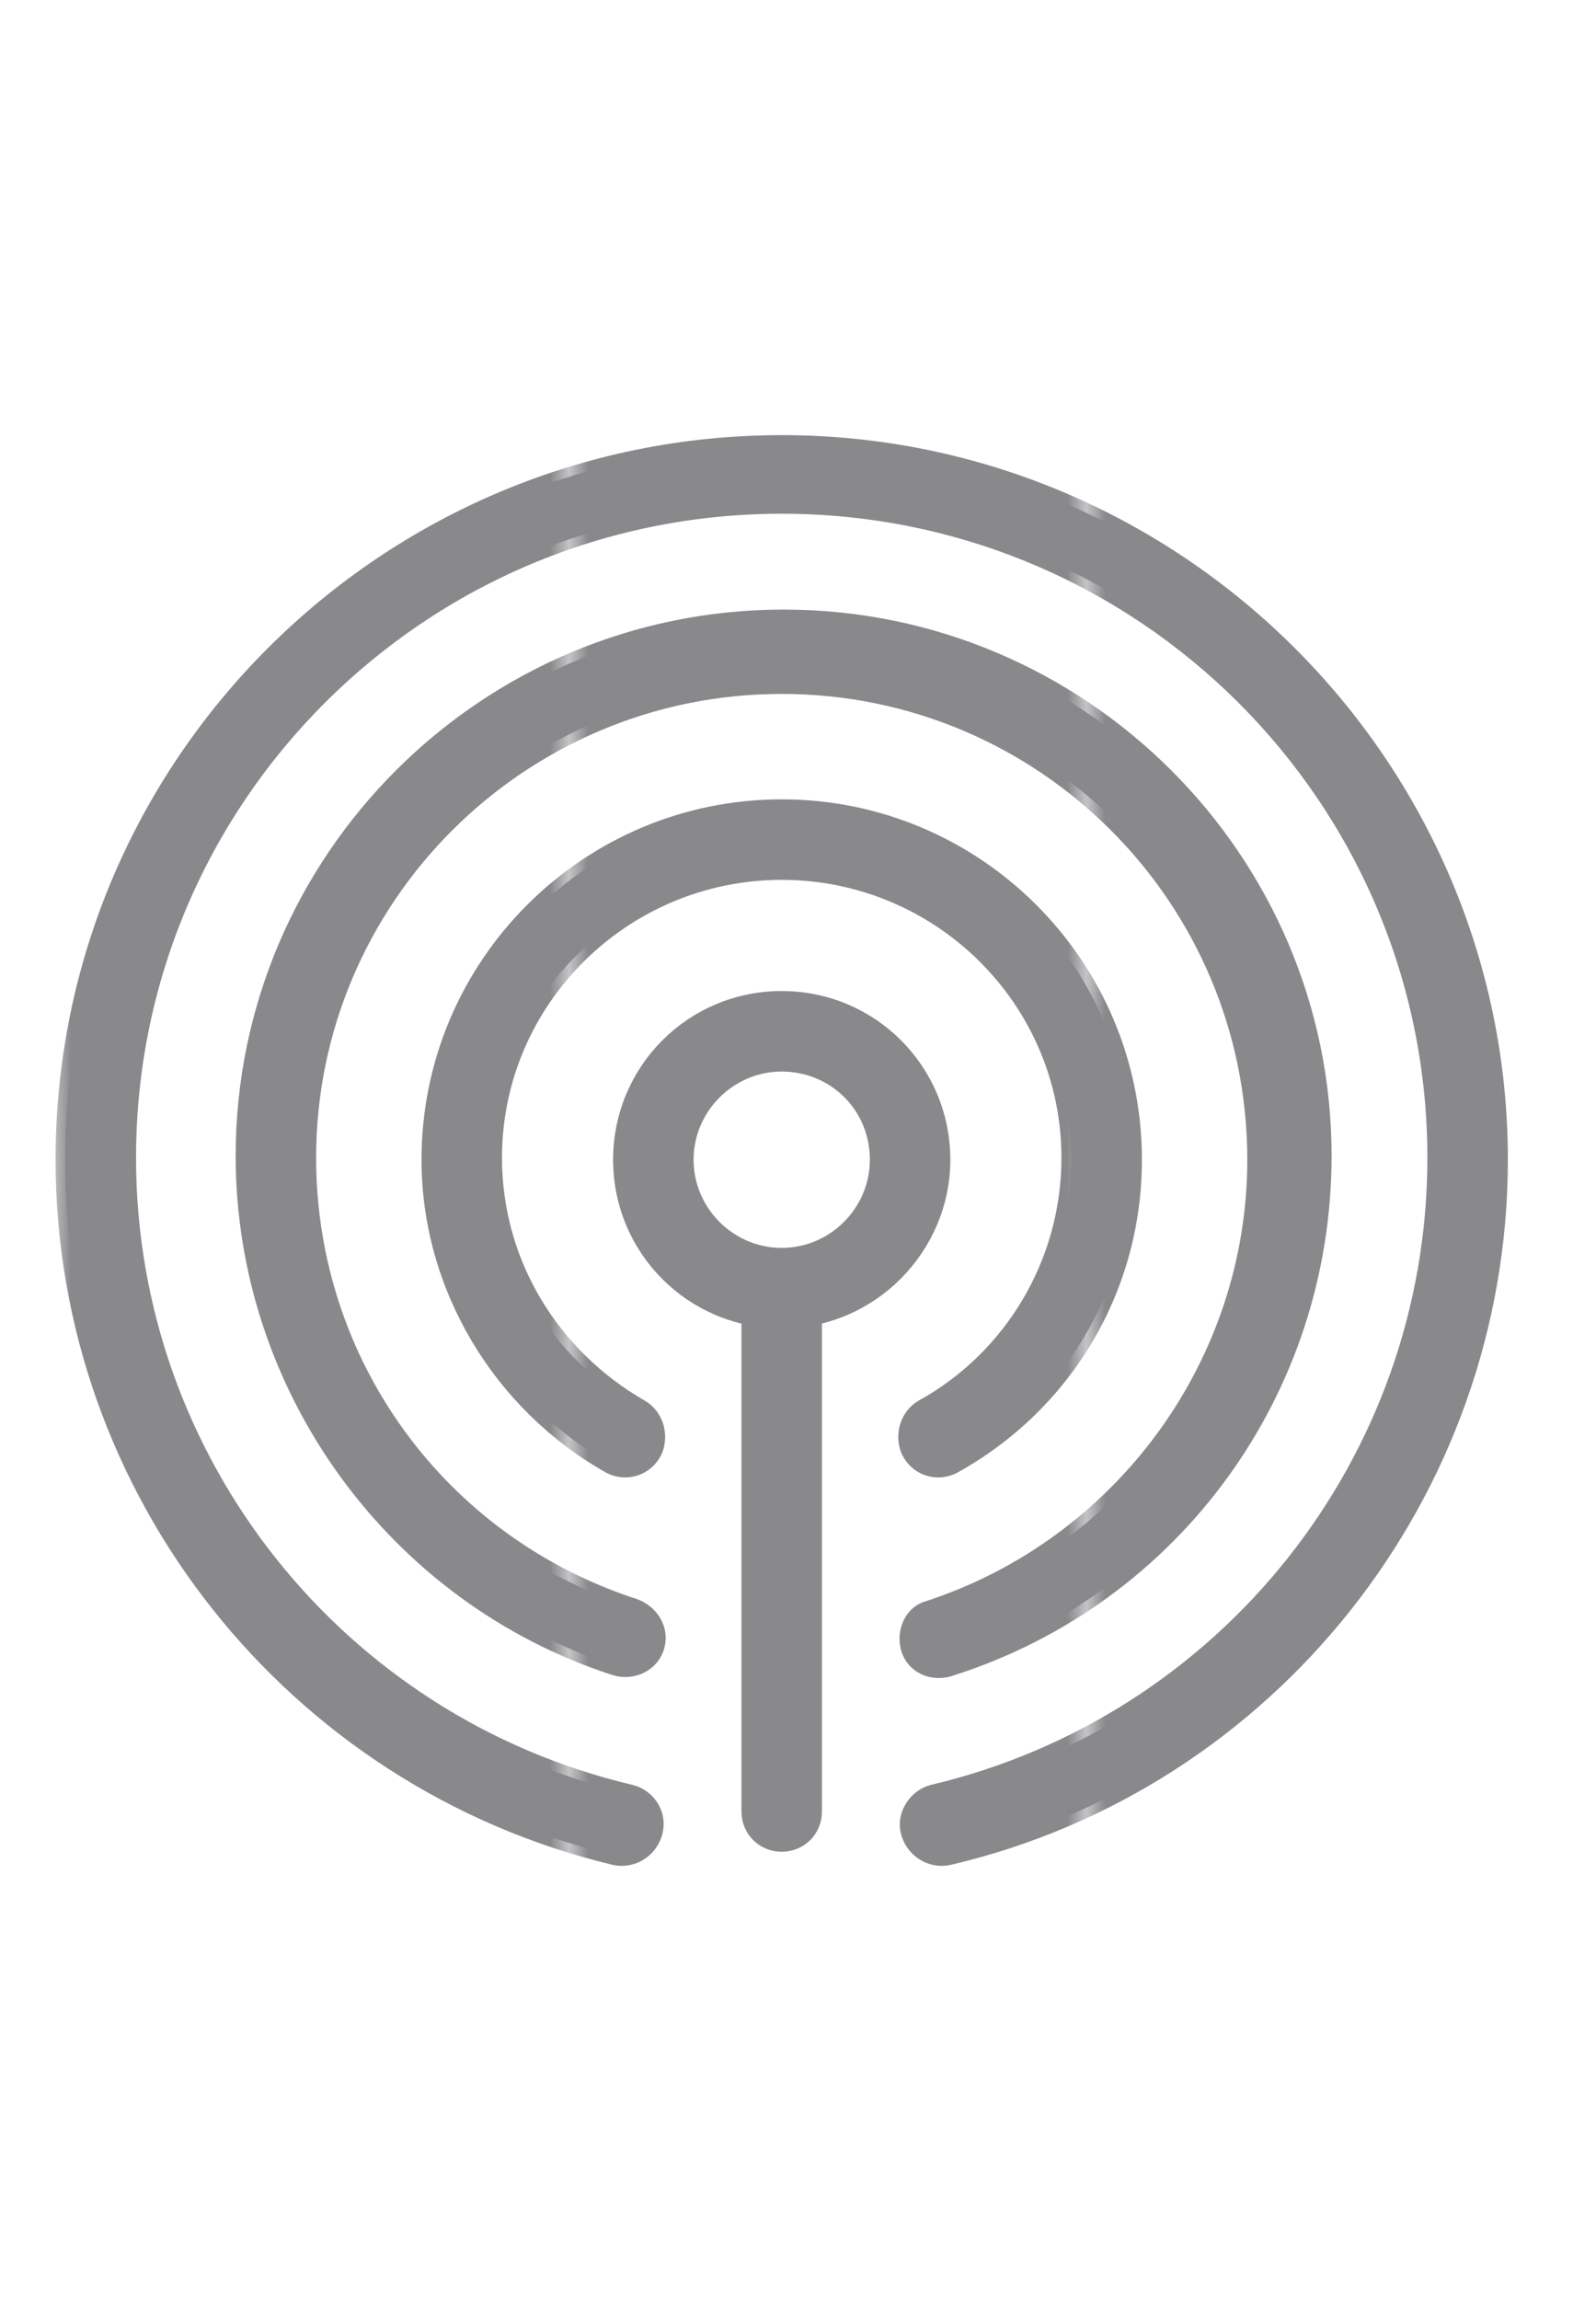 <?xml version="1.0" encoding="utf-8"?>
<!-- Generator: Adobe Illustrator 21.1.0, SVG Export Plug-In . SVG Version: 6.00 Build 0)  -->
<svg version="1.1" id="Layer_1" xmlns="http://www.w3.org/2000/svg" xmlns:xlink="http://www.w3.org/1999/xlink" x="0px" y="0px"
	 viewBox="0 0 83.3 120" style="enable-background:new 0 0 83.3 120;" xml:space="preserve">
<style type="text/css">
	.st0{fill:none;}
	.st1{fill:#89888B;}
	.st2{fill:#89888B;stroke:url(#New_Pattern_Swatch_1);stroke-miterlimit:10;}
</style>
<pattern  x="3.2" y="120" width="26.5" height="45" patternUnits="userSpaceOnUse" id="New_Pattern_Swatch_1" viewBox="0 -45 26.5 45" style="overflow:visible;">
	<g>
		<rect y="-45" class="st0" width="26.5" height="45"/>
		<rect y="-45" class="st1" width="26.5" height="45"/>
	</g>
</pattern>
<g>
	<g>
		<path class="st2" d="M40.8,68.8c-4.6,0-8.3-3.7-8.3-8.3c0-4.6,3.7-8.3,8.3-8.3s8.3,3.7,8.3,8.3C49.1,65,45.4,68.8,40.8,68.8z
			 M40.8,55.4c-2.8,0-5.1,2.3-5.1,5.1s2.3,5.1,5.1,5.1s5.1-2.3,5.1-5.1C45.9,57.6,43.6,55.4,40.8,55.4z"/>
	</g>
	<g>
		<path class="st2" d="M40.8,67.1L40.8,67.1c0.9,0,1.6,0.7,1.6,1.6v25.8c0,0.9-0.7,1.6-1.6,1.6l0,0c-0.9,0-1.6-0.7-1.6-1.6V68.8
			C39.2,67.9,39.9,67.1,40.8,67.1z"/>
	</g>
	<g>
		<path class="st2" d="M47.5,75.6L47.5,75.6c-0.3-0.8,0-1.7,0.7-2.1c4.7-2.6,7.7-7.6,7.7-13.1c0-8.3-6.8-15-15.1-15
			s-15.1,6.7-15.1,15c0,5.5,3,10.4,7.7,13.1c0.7,0.4,1,1.3,0.7,2.1l0,0c-0.4,0.9-1.4,1.2-2.2,0.8c-5.7-3.2-9.4-9.3-9.4-15.9
			c0-10.1,8.2-18.3,18.3-18.3s18.3,8.2,18.3,18.3c0,6.7-3.6,12.7-9.4,15.9C48.9,76.8,47.9,76.5,47.5,75.6z"/>
	</g>
	<g>
		<path class="st2" d="M47.5,85.9L47.5,85.9c-0.2-0.8,0.2-1.7,1-1.9c10.1-3.3,17.1-12.8,17.1-23.5c0-13.7-11.1-24.8-24.8-24.8
			S16,46.8,16,60.4c0,10.8,6.9,20.2,17.1,23.5c0.8,0.3,1.3,1.1,1.1,1.9l0,0c-0.2,0.9-1.2,1.4-2.1,1.1c-11.4-3.7-19.3-14.5-19.3-26.6
			c0-15.4,12.6-28,28.1-28s28.1,12.6,28.1,28c0,12.2-7.8,22.9-19.3,26.6C48.7,87.3,47.7,86.8,47.5,85.9z"/>
	</g>
	<g>
		<path class="st2" d="M47.5,95.5L47.5,95.5c-0.2-0.8,0.4-1.7,1.2-1.9C64,90,75,76.3,75,60.4c0-18.8-15.3-34.1-34.2-34.1
			S6.6,41.6,6.6,60.4c0,15.9,11,29.6,26.3,33.2c0.8,0.2,1.4,1,1.2,1.9l0,0c-0.2,0.9-1.1,1.5-2,1.3c-16.7-4-28.7-19-28.7-36.3
			c0-20.6,16.8-37.3,37.4-37.3s37.4,16.8,37.4,37.3c0,17.3-12,32.4-28.7,36.3C48.6,97,47.7,96.4,47.5,95.5z"/>
	</g>
</g>
</svg>

